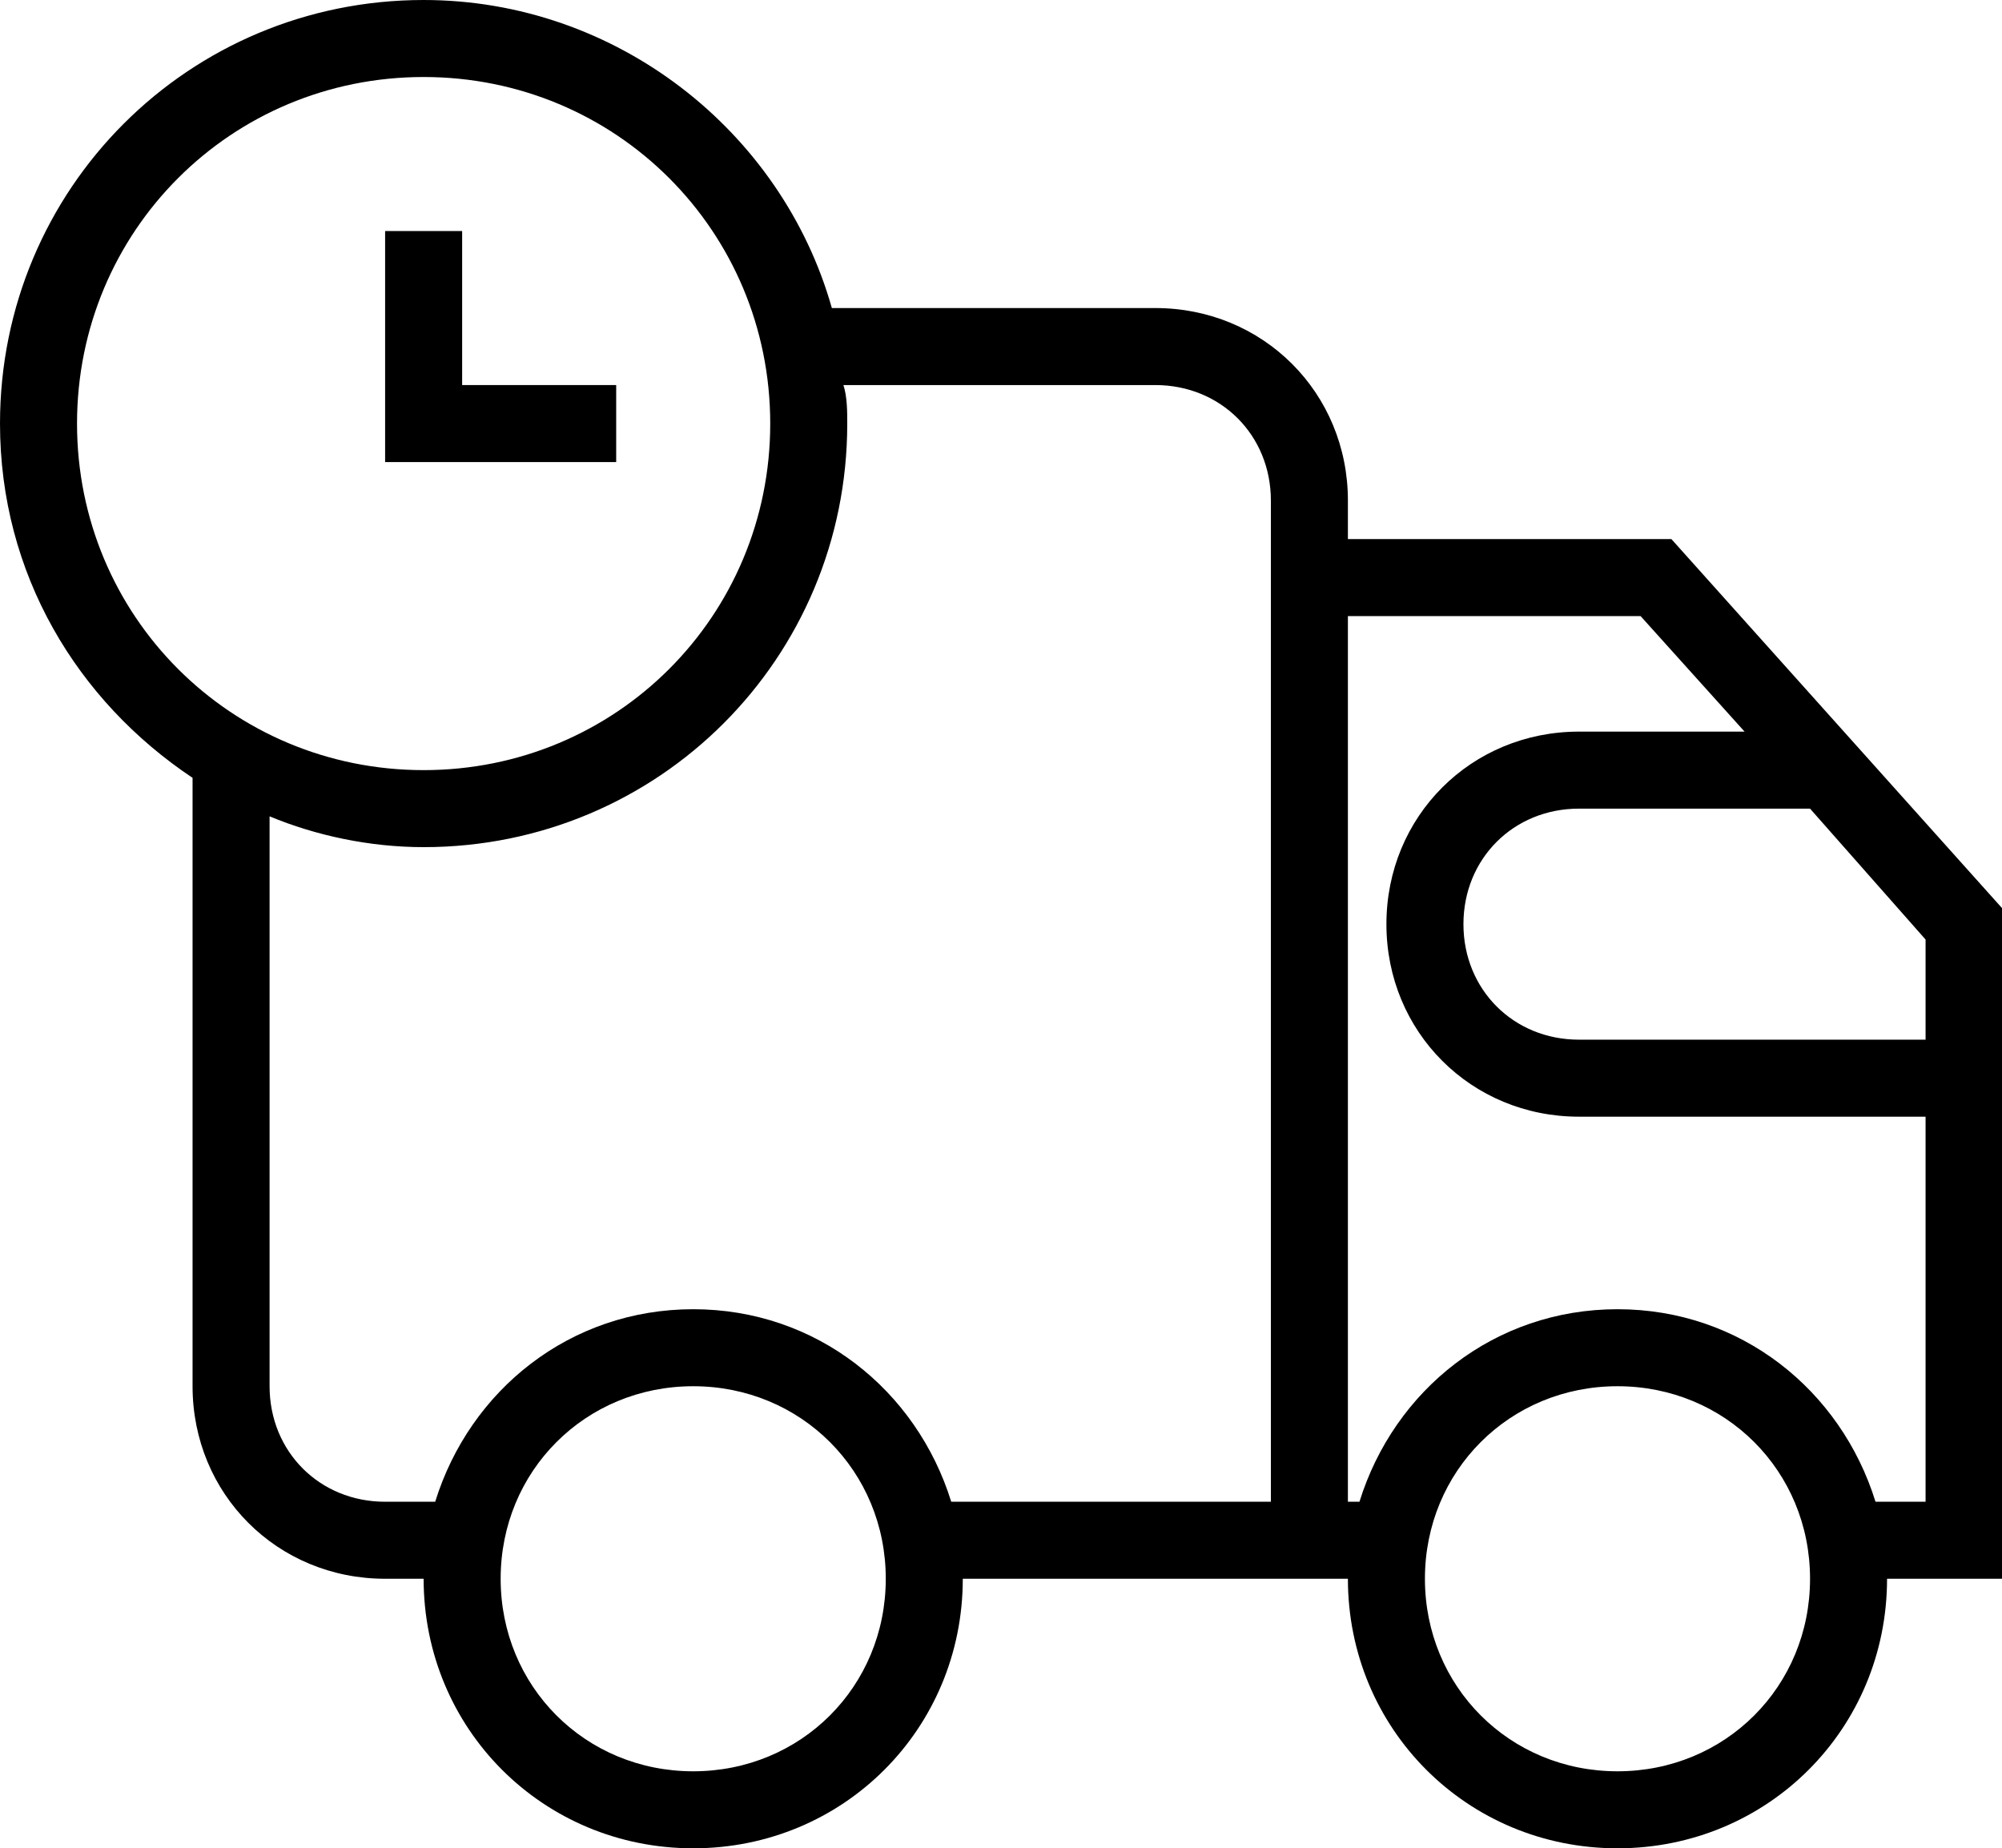 <?xml version="1.0" standalone="no"?><!DOCTYPE svg PUBLIC "-//W3C//DTD SVG 1.1//EN" "http://www.w3.org/Graphics/SVG/1.1/DTD/svg11.dtd"><svg t="1522985153153" class="icon" style="" viewBox="0 0 1109 1024" version="1.1" xmlns="http://www.w3.org/2000/svg" p-id="1995" xmlns:xlink="http://www.w3.org/1999/xlink" width="216.602" height="200"><defs><style type="text/css"></style></defs><path d="M341.333 256v-42.667h-85.333V128h-42.667v128h42.667z" p-id="1996"></path><path d="M925.867 298.667H746.667v-21.333c0-59.733-46.933-106.667-106.667-106.667h-179.2C433.067 72.533 341.333 0 234.667 0 104.533 0 0 104.533 0 234.667c0 83.2 42.667 153.6 106.667 196.267V768c0 59.733 46.933 106.667 106.667 106.667h21.333c0 83.2 66.133 149.333 149.333 149.333s149.333-66.133 149.333-149.333h213.333c0 83.2 66.133 149.333 149.333 149.333s149.333-66.133 149.333-149.333h64V503.467L925.867 298.667zM1066.667 576h-192c-36.267 0-64-27.733-64-64s27.733-64 64-64h128l64 72.533V576zM42.667 234.667c0-106.667 85.333-192 192-192s192 85.333 192 192-85.333 192-192 192-192-85.333-192-192z m341.333 746.667c-59.733 0-106.667-46.933-106.667-106.667s46.933-106.667 106.667-106.667 106.667 46.933 106.667 106.667-46.933 106.667-106.667 106.667z m142.933-149.333c-19.2-61.867-74.667-106.667-142.933-106.667s-123.733 44.8-142.933 106.667H213.333c-36.267 0-64-27.733-64-64V452.267c25.6 10.667 55.467 17.067 85.333 17.067 130.133 0 234.667-104.533 234.667-234.667 0-6.4 0-14.933-2.133-21.333H640c36.267 0 64 27.733 64 64v554.667h-177.067zM896 981.333c-59.733 0-106.667-46.933-106.667-106.667s46.933-106.667 106.667-106.667 106.667 46.933 106.667 106.667-46.933 106.667-106.667 106.667z m142.933-149.333c-19.2-61.867-74.667-106.667-142.933-106.667s-123.733 44.8-142.933 106.667H746.667V341.333h162.133l57.6 64H874.667c-59.733 0-106.667 46.933-106.667 106.667s46.933 106.667 106.667 106.667h192v213.333h-27.733z" p-id="1997"></path></svg>